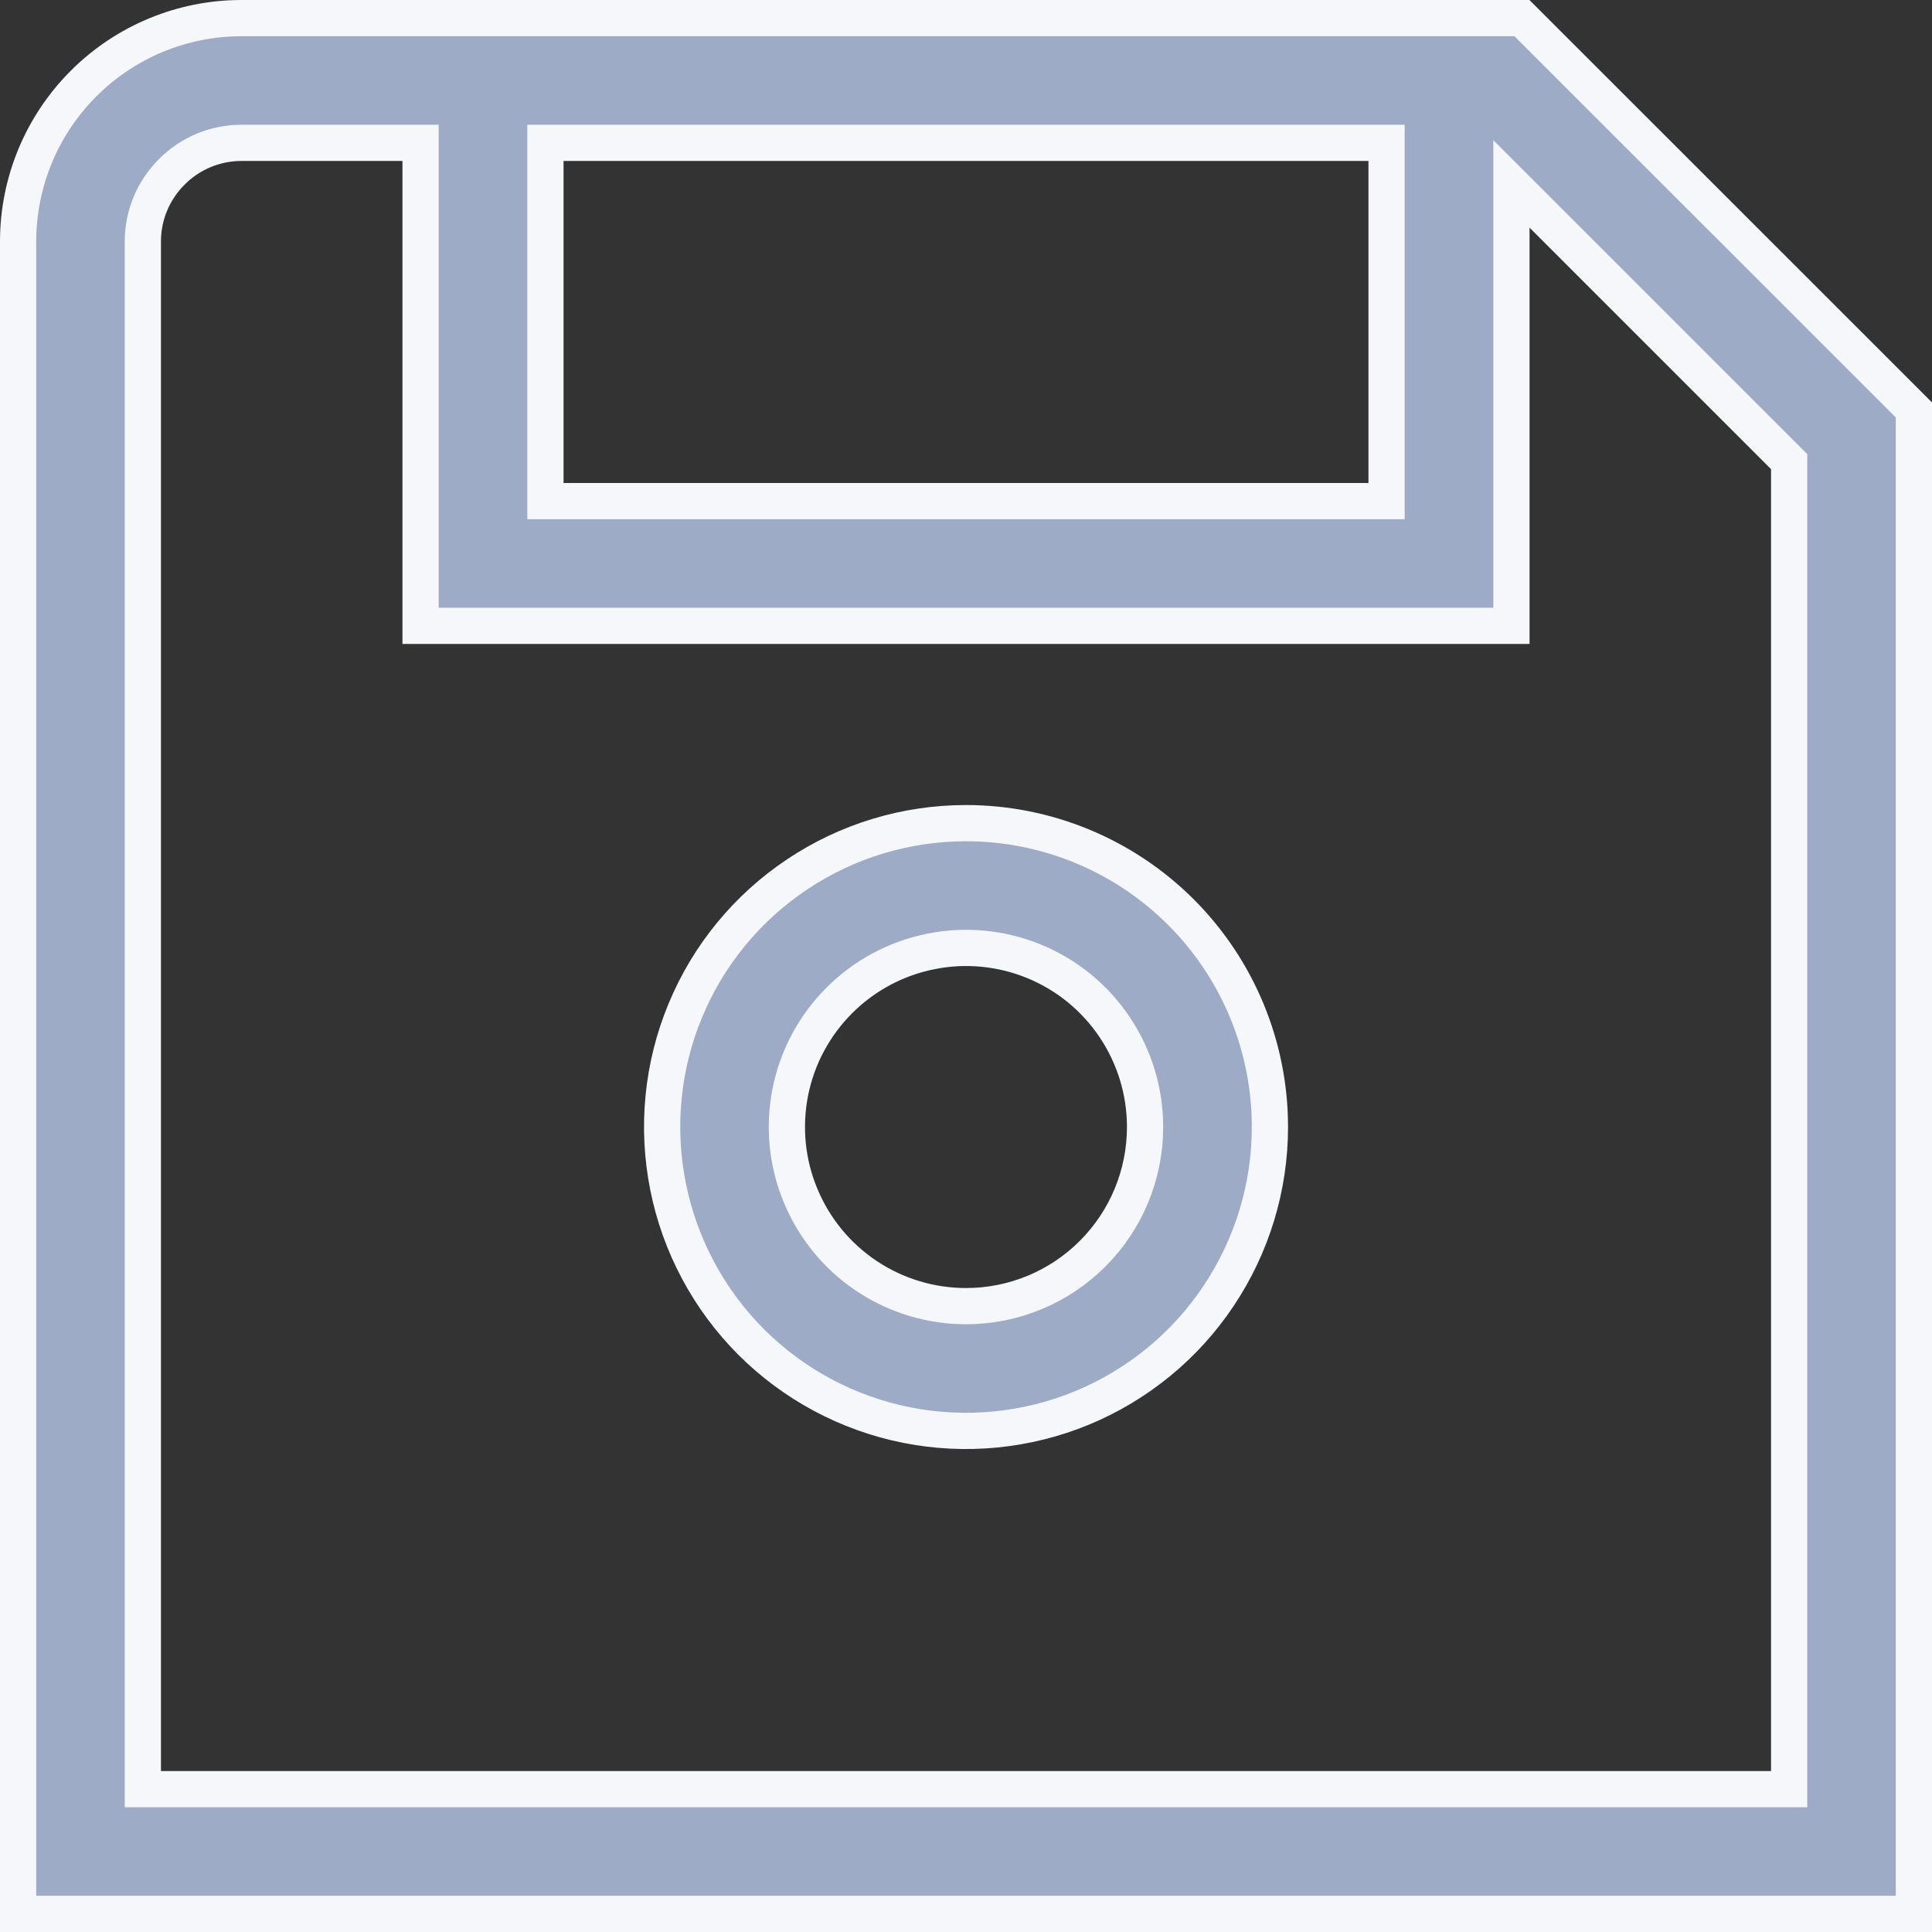 <svg width="16" height="16" viewBox="0 0 16 16" fill="none" xmlns="http://www.w3.org/2000/svg">
<rect x="0" y="0" width="16" height="16" fill="#333333" stroke="none"/>
<g clip-path="url(#clip0_106_1916)">
<path d="M4.667 1.183H4.517V1.333V4V4.15H4.667H11.333H11.483V4V1.333V1.183H11.333H4.667ZM14.667 14.817H14.817V14.667V3.885V3.823L14.773 3.779L12.773 1.779L12.517 1.523V1.885V5.183H3.483V1.333V1.183H3.333H2C1.783 1.183 1.576 1.269 1.423 1.423C1.269 1.576 1.183 1.783 1.183 2V14.667V14.817H1.333H14.667ZM2 0.15H12.604L15.85 3.395V15.85H0.15V2C0.15 1.509 0.345 1.039 0.692 0.692C1.039 0.345 1.509 0.15 2 0.15Z" fill="#9DABC7" stroke="#F5F7FA" stroke-width="0.3"/>
<path d="M6.602 7.241C7.016 6.964 7.502 6.817 8 6.817C8.667 6.817 9.308 7.082 9.78 7.554C10.252 8.026 10.517 8.666 10.517 9.333C10.517 9.831 10.369 10.318 10.092 10.732C9.816 11.146 9.423 11.468 8.963 11.659C8.503 11.849 7.997 11.899 7.509 11.802C7.021 11.705 6.572 11.465 6.22 11.113C5.869 10.761 5.629 10.313 5.532 9.824C5.435 9.336 5.484 8.83 5.675 8.37C5.865 7.91 6.188 7.517 6.602 7.241ZM7.176 10.567C7.42 10.73 7.707 10.817 8 10.817C8.393 10.817 8.771 10.661 9.049 10.382C9.327 10.104 9.483 9.727 9.483 9.333C9.483 9.04 9.396 8.753 9.233 8.509C9.07 8.265 8.839 8.075 8.568 7.963C8.297 7.851 7.998 7.821 7.711 7.879C7.423 7.936 7.159 8.077 6.951 8.285C6.744 8.492 6.602 8.756 6.545 9.044C6.488 9.332 6.517 9.63 6.63 9.901C6.742 10.172 6.932 10.404 7.176 10.567Z" fill="#9DABC7" stroke="#F5F7FA" stroke-width="0.3"/>
</g>
<defs>
<clipPath id="clip0_106_1916">
<rect width="16" height="16" fill="white"/>
</clipPath>
</defs>
</svg>
